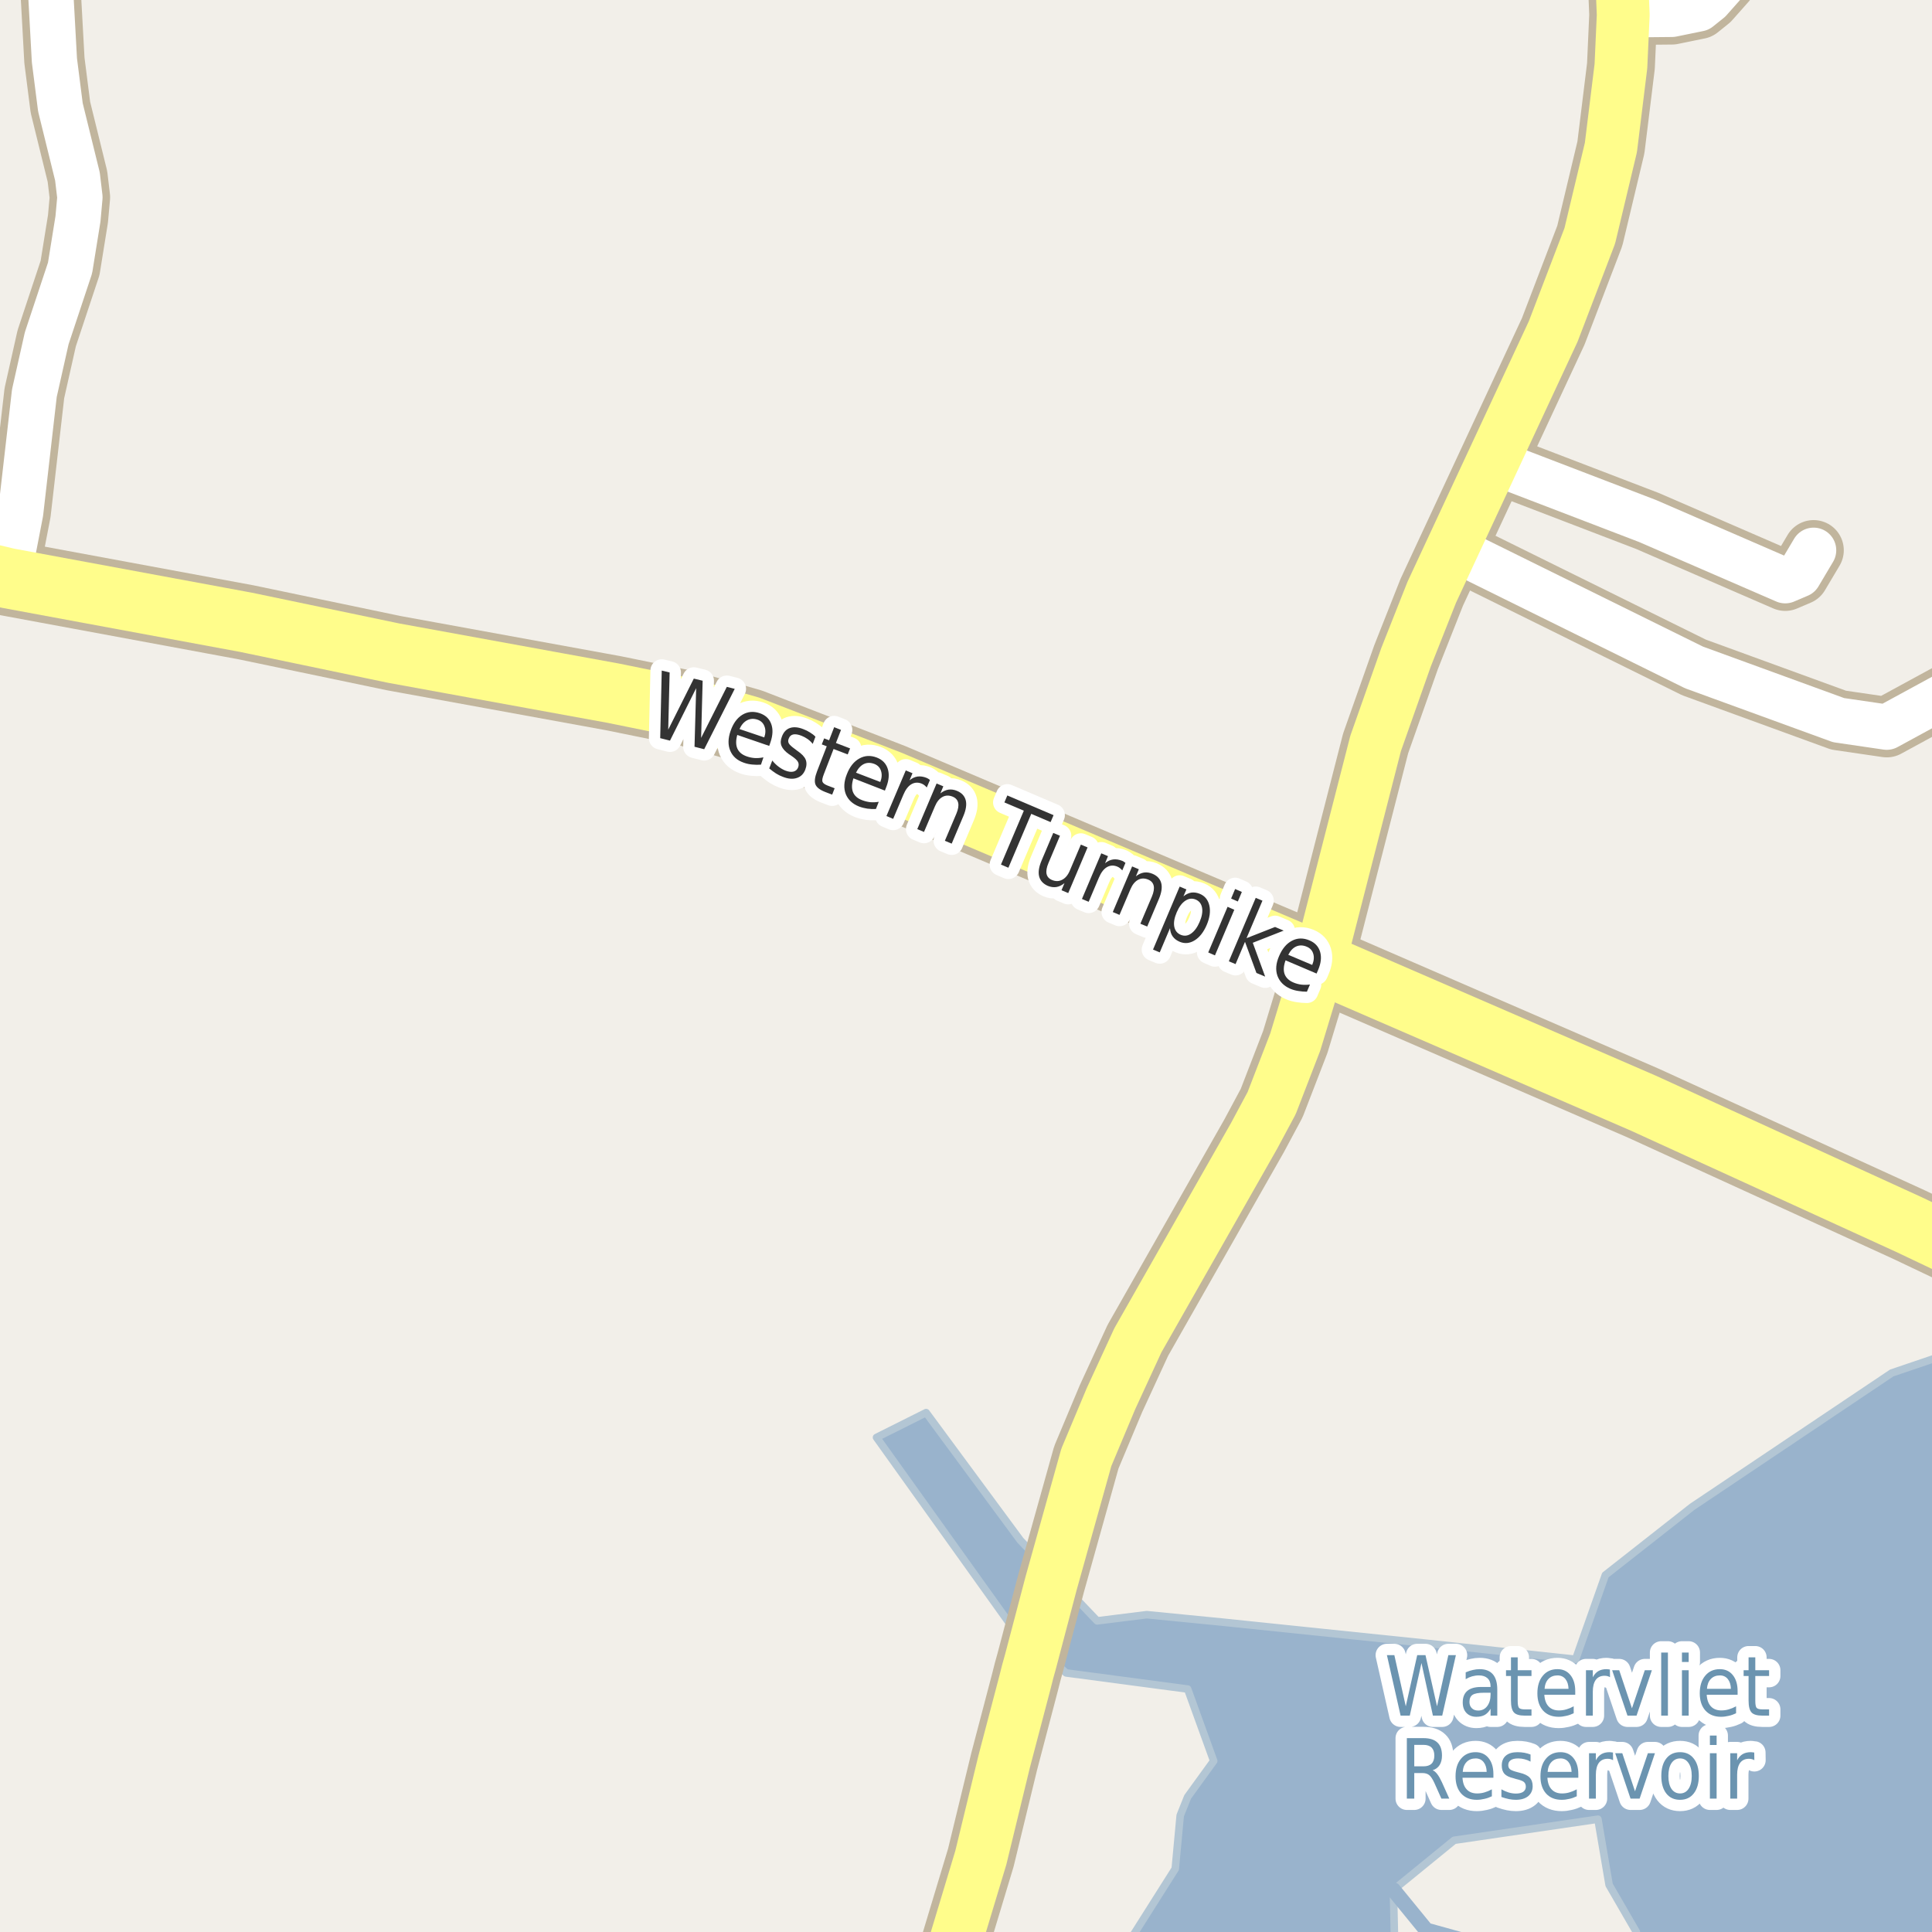 <?xml version="1.0" encoding="UTF-8"?>
<svg xmlns="http://www.w3.org/2000/svg" xmlns:xlink="http://www.w3.org/1999/xlink" width="256pt" height="256pt" viewBox="0 0 256 256" version="1.1">
<g id="surface2">
<rect x="0" y="0" width="256" height="256" style="fill:rgb(94.902%,93.725%,91.373%);fill-opacity:1;stroke:none;"/>
<path style=" stroke:none;fill-rule:evenodd;fill:rgb(60%,70.196%,80%);fill-opacity:1;" d="M 133.883 215.27 L 141.273 221.672 L 157.371 223.809 L 160.82 233.336 L 157.371 238.098 L 156.383 240.562 L 155.727 247.621 L 149.488 257.48 L 148.605 259 L 185.238 259 L 184.801 257.805 L 184.633 250.418 L 192.684 243.848 L 211.734 241.055 L 213.215 249.758 L 216.828 256 L 216.477 259 L 259 259 L 259 179.094 L 250.664 181.926 L 224.219 199.664 L 212.719 208.699 L 208.781 219.863 L 188.906 217.73 L 161.969 214.938 L 151.949 213.953 L 145.379 214.773 L 135.199 204.098 L 122.715 187.18 L 116.145 190.469 Z M 133.883 215.27 "/>
<path style="fill:none;stroke-width:1;stroke-linecap:round;stroke-linejoin:round;stroke:rgb(70.196%,77.647%,83.137%);stroke-opacity:1;stroke-miterlimit:10;" d="M 133.883 215.27 L 141.273 221.672 L 157.371 223.809 L 160.82 233.336 L 157.371 238.098 L 156.383 240.562 L 155.727 247.621 L 149.488 257.48 L 148.605 259 L 185.238 259 L 184.801 257.805 L 184.633 250.418 L 192.684 243.848 L 211.734 241.055 L 213.215 249.758 L 216.828 256 L 216.477 259 L 259 259 L 259 179.094 L 250.664 181.926 L 224.219 199.664 L 212.719 208.699 L 208.781 219.863 L 188.906 217.73 L 161.969 214.938 L 151.949 213.953 L 145.379 214.773 L 135.199 204.098 L 122.715 187.18 L 116.145 190.469 L 133.883 215.27 "/>
<path style="fill:none;stroke-width:2;stroke-linecap:round;stroke-linejoin:round;stroke:rgb(60%,70.196%,80%);stroke-opacity:1;stroke-miterlimit:10;" d="M 197.082 258 L 188.988 255.75 L 184.633 250.418 "/>
<path style="fill:none;stroke-width:8;stroke-linecap:round;stroke-linejoin:round;stroke:rgb(75.686%,70.98%,61.569%);stroke-opacity:1;stroke-miterlimit:10;" d="M 197.777 61.164 L 218.309 69.035 L 236.551 76.949 L 238.375 76.172 L 240.312 72.914 "/>
<path style="fill:none;stroke-width:8;stroke-linecap:round;stroke-linejoin:round;stroke:rgb(75.686%,70.98%,61.569%);stroke-opacity:1;stroke-miterlimit:10;" d="M 192.438 72.625 L 224.465 88.438 L 243.621 95.422 L 250.004 96.355 L 260.836 90.457 "/>
<path style="fill:none;stroke-width:8;stroke-linecap:round;stroke-linejoin:round;stroke:rgb(75.686%,70.98%,61.569%);stroke-opacity:1;stroke-miterlimit:10;" d="M 1.059 76.617 L 2.738 67.926 L 4.555 52.094 L 6.188 44.828 L 9.285 35.5 L 10.332 28.996 L 10.59 26.141 L 10.262 23.383 L 8.004 14.215 L 7.211 7.996 L 6.277 -9 "/>
<path style="fill:none;stroke-width:8;stroke-linecap:round;stroke-linejoin:round;stroke:rgb(75.686%,70.98%,61.569%);stroke-opacity:1;stroke-miterlimit:10;" d="M 215.086 1.965 L 221.539 1.902 L 225.105 1.172 L 226.527 0.031 L 228.719 -2.441 L 230.812 -6.695 L 231.859 -9 "/>
<path style="fill:none;stroke-width:9;stroke-linecap:round;stroke-linejoin:round;stroke:rgb(75.686%,70.98%,61.569%);stroke-opacity:1;stroke-miterlimit:10;" d="M 174.82 127.566 L 182.277 98.508 L 186.309 87.086 L 189.711 78.488 L 192.438 72.625 L 197.777 61.164 L 205.812 43.91 L 210.656 31.25 L 213.453 19.543 L 214.781 8.758 L 215.086 1.965 L 214.688 -7.742 L 214.375 -10 "/>
<path style="fill:none;stroke-width:9;stroke-linecap:round;stroke-linejoin:round;stroke:rgb(75.686%,70.98%,61.569%);stroke-opacity:1;stroke-miterlimit:10;" d="M 124.219 265 L 125.746 260.141 L 129.965 246.152 L 133.062 233.398 L 135.812 222.93 L 136.164 221.535 L 136.535 220.203 L 139.285 209.766 L 143.945 193.109 L 147.207 185.336 L 150.773 177.598 L 166.176 150.504 L 168.504 146.16 L 171.629 138.07 L 174.82 127.566 "/>
<path style="fill:none;stroke-width:10;stroke-linecap:round;stroke-linejoin:round;stroke:rgb(75.686%,70.98%,61.569%);stroke-opacity:1;stroke-miterlimit:10;" d="M -11 73.91 L -7.762 74.523 L 1.059 76.617 L 32.586 82.457 L 52.184 86.547 L 81.242 91.848 L 90.887 93.812 L 99.391 96.254 L 118.059 103.488 L 174.82 127.566 L 217.789 146.191 L 252.902 162.242 L 266 168.469 "/>
<path style="fill:none;stroke-width:6;stroke-linecap:round;stroke-linejoin:round;stroke:rgb(100%,100%,100%);stroke-opacity:1;stroke-miterlimit:10;" d="M 197.777 61.164 L 218.309 69.035 L 236.551 76.949 L 238.375 76.172 L 240.312 72.914 "/>
<path style="fill:none;stroke-width:6;stroke-linecap:round;stroke-linejoin:round;stroke:rgb(100%,100%,100%);stroke-opacity:1;stroke-miterlimit:10;" d="M 192.438 72.625 L 224.465 88.438 L 243.621 95.422 L 250.004 96.355 L 260.836 90.457 "/>
<path style="fill:none;stroke-width:6;stroke-linecap:round;stroke-linejoin:round;stroke:rgb(100%,100%,100%);stroke-opacity:1;stroke-miterlimit:10;" d="M 1.059 76.617 L 2.738 67.926 L 4.555 52.094 L 6.188 44.828 L 9.285 35.5 L 10.332 28.996 L 10.59 26.141 L 10.262 23.383 L 8.004 14.215 L 7.211 7.996 L 6.277 -9 "/>
<path style="fill:none;stroke-width:6;stroke-linecap:round;stroke-linejoin:round;stroke:rgb(100%,100%,100%);stroke-opacity:1;stroke-miterlimit:10;" d="M 215.086 1.965 L 221.539 1.902 L 225.105 1.172 L 226.527 0.031 L 228.719 -2.441 L 230.812 -6.695 L 231.859 -9 "/>
<path style="fill:none;stroke-width:7;stroke-linecap:round;stroke-linejoin:round;stroke:rgb(100%,99.216%,54.51%);stroke-opacity:1;stroke-miterlimit:10;" d="M 174.82 127.566 L 182.277 98.508 L 186.309 87.086 L 189.711 78.488 L 192.438 72.625 L 197.777 61.164 L 205.812 43.91 L 210.656 31.25 L 213.453 19.543 L 214.781 8.758 L 215.086 1.965 L 214.688 -7.742 L 214.375 -10 "/>
<path style="fill:none;stroke-width:7;stroke-linecap:round;stroke-linejoin:round;stroke:rgb(100%,99.216%,54.51%);stroke-opacity:1;stroke-miterlimit:10;" d="M 124.219 265 L 125.746 260.141 L 129.965 246.152 L 133.062 233.398 L 135.812 222.93 L 136.164 221.535 L 136.535 220.203 L 139.285 209.766 L 143.945 193.109 L 147.207 185.336 L 150.773 177.598 L 166.176 150.504 L 168.504 146.16 L 171.629 138.07 L 174.82 127.566 "/>
<path style="fill:none;stroke-width:8;stroke-linecap:round;stroke-linejoin:round;stroke:rgb(100%,99.216%,54.51%);stroke-opacity:1;stroke-miterlimit:10;" d="M -11 73.91 L -7.762 74.523 L 1.059 76.617 L 32.586 82.457 L 52.184 86.547 L 81.242 91.848 L 90.887 93.812 L 99.391 96.254 L 118.059 103.488 L 174.82 127.566 L 217.789 146.191 L 252.902 162.242 L 266 168.469 "/>
<path style="fill:none;stroke-width:3;stroke-linecap:round;stroke-linejoin:round;stroke:rgb(100%,100%,100%);stroke-opacity:1;stroke-miterlimit:10;" d="M 87.684 88.855 L 88.73 89.105 L 88.543 96.684 L 91.934 89.918 L 93.105 90.199 L 92.902 97.777 L 96.309 91.012 L 97.355 91.277 L 93.309 99.277 L 92.027 98.949 L 92.246 91.184 L 88.777 98.137 L 87.48 97.809 Z M 102.098 98.336 L 101.926 98.836 L 97.691 97.383 C 97.492 98.113 97.496 98.719 97.707 99.195 C 97.926 99.676 98.34 100.016 98.957 100.227 C 99.309 100.352 99.664 100.422 100.02 100.445 C 100.383 100.465 100.762 100.434 101.16 100.352 L 100.832 101.32 C 100.445 101.352 100.059 101.344 99.676 101.305 C 99.301 101.273 98.934 101.195 98.582 101.07 C 97.695 100.766 97.09 100.242 96.77 99.492 C 96.445 98.734 96.457 97.859 96.801 96.867 C 97.145 95.859 97.664 95.141 98.363 94.711 C 99.07 94.285 99.848 94.219 100.691 94.508 C 101.441 94.77 101.941 95.242 102.191 95.93 C 102.441 96.609 102.41 97.41 102.098 98.336 Z M 101.27 97.711 C 101.457 97.172 101.465 96.688 101.301 96.258 C 101.145 95.82 100.84 95.523 100.395 95.367 C 99.883 95.191 99.414 95.219 98.988 95.445 C 98.57 95.664 98.238 96.051 97.988 96.602 Z M 108.051 97.617 L 107.691 98.57 C 107.492 98.32 107.27 98.109 107.02 97.93 C 106.77 97.754 106.496 97.609 106.207 97.492 C 105.758 97.316 105.387 97.258 105.098 97.32 C 104.816 97.383 104.617 97.57 104.504 97.883 C 104.41 98.113 104.418 98.328 104.535 98.523 C 104.648 98.711 104.926 98.961 105.363 99.273 L 105.629 99.477 C 106.223 99.875 106.598 100.266 106.754 100.648 C 106.91 101.035 106.895 101.477 106.707 101.977 C 106.488 102.547 106.113 102.918 105.582 103.086 C 105.051 103.262 104.43 103.211 103.723 102.93 C 103.43 102.824 103.133 102.68 102.832 102.492 C 102.539 102.305 102.238 102.078 101.926 101.82 L 102.332 100.773 C 102.59 101.098 102.867 101.367 103.16 101.586 C 103.449 101.805 103.746 101.977 104.051 102.102 C 104.477 102.266 104.836 102.312 105.129 102.242 C 105.43 102.168 105.637 101.984 105.754 101.695 C 105.855 101.414 105.852 101.172 105.738 100.961 C 105.633 100.742 105.324 100.461 104.816 100.117 L 104.535 99.93 C 104.035 99.578 103.707 99.211 103.551 98.836 C 103.402 98.461 103.426 98.047 103.613 97.586 C 103.832 97.004 104.184 96.629 104.676 96.461 C 105.164 96.297 105.742 96.344 106.41 96.602 C 106.754 96.727 107.059 96.879 107.332 97.055 C 107.613 97.223 107.852 97.41 108.051 97.617 Z M 111.438 96.715 L 110.766 98.449 L 112.641 99.168 L 112.328 99.965 L 110.453 99.246 L 109.172 102.559 C 108.973 103.059 108.91 103.402 108.984 103.59 C 109.055 103.777 109.281 103.941 109.656 104.09 L 110.594 104.449 L 110.266 105.293 L 109.328 104.934 C 108.629 104.66 108.203 104.328 108.047 103.934 C 107.898 103.539 107.973 102.961 108.266 102.199 L 109.547 98.887 L 108.891 98.637 L 109.203 97.84 L 109.859 98.09 L 110.531 96.355 Z M 117.441 104.273 L 117.254 104.758 L 113.082 103.133 C 112.852 103.852 112.832 104.457 113.02 104.945 C 113.215 105.434 113.617 105.793 114.223 106.023 C 114.566 106.156 114.918 106.246 115.285 106.289 C 115.648 106.328 116.035 106.312 116.441 106.242 L 116.066 107.195 C 115.68 107.215 115.301 107.199 114.926 107.148 C 114.551 107.094 114.184 107 113.832 106.867 C 112.957 106.523 112.367 105.969 112.066 105.211 C 111.773 104.441 111.82 103.57 112.207 102.602 C 112.59 101.602 113.145 100.906 113.863 100.508 C 114.582 100.102 115.355 100.062 116.191 100.383 C 116.93 100.676 117.41 101.172 117.629 101.867 C 117.855 102.566 117.793 103.367 117.441 104.273 Z M 116.645 103.617 C 116.852 103.078 116.883 102.586 116.738 102.148 C 116.602 101.711 116.309 101.406 115.863 101.227 C 115.352 101.031 114.883 101.035 114.457 101.242 C 114.039 101.453 113.695 101.832 113.426 102.383 Z M 122.801 104.348 C 122.727 104.254 122.637 104.168 122.535 104.082 C 122.43 103.988 122.305 103.91 122.16 103.848 C 121.668 103.641 121.207 103.66 120.77 103.91 C 120.34 104.16 119.98 104.637 119.691 105.332 L 118.348 108.504 L 117.457 108.129 L 120.02 102.082 L 120.91 102.457 L 120.52 103.395 C 120.852 103.113 121.207 102.949 121.582 102.895 C 121.965 102.844 122.371 102.906 122.801 103.082 C 122.863 103.113 122.93 103.152 123.004 103.191 C 123.074 103.234 123.148 103.285 123.223 103.348 Z M 127.652 108.129 L 126.105 111.785 L 125.199 111.41 L 126.73 107.801 C 126.969 107.23 127.047 106.754 126.965 106.379 C 126.879 106.004 126.641 105.734 126.246 105.566 C 125.754 105.359 125.301 105.371 124.887 105.598 C 124.469 105.828 124.137 106.238 123.887 106.832 L 122.434 110.238 L 121.543 109.863 L 124.105 103.816 L 124.996 104.191 L 124.605 105.129 C 124.957 104.848 125.316 104.684 125.684 104.629 C 126.059 104.578 126.438 104.637 126.824 104.801 C 127.438 105.062 127.816 105.473 127.965 106.035 C 128.109 106.598 128.004 107.297 127.652 108.129 Z M 133.477 105.402 L 139.602 108.012 L 139.211 108.934 L 136.648 107.84 L 133.617 114.98 L 132.633 114.559 L 135.664 107.418 L 133.086 106.324 Z M 138.016 114.023 L 139.562 110.367 L 140.453 110.742 L 138.922 114.367 C 138.68 114.941 138.598 115.414 138.672 115.789 C 138.754 116.164 138.992 116.434 139.391 116.602 C 139.879 116.809 140.332 116.797 140.75 116.57 C 141.176 116.352 141.516 115.941 141.766 115.336 L 143.219 111.914 L 144.109 112.289 L 141.547 118.336 L 140.656 117.961 L 141.047 117.023 C 140.68 117.312 140.316 117.484 139.953 117.539 C 139.598 117.59 139.227 117.539 138.844 117.383 C 138.219 117.109 137.832 116.688 137.688 116.117 C 137.551 115.555 137.66 114.859 138.016 114.023 Z M 141.875 111.18 Z M 148.707 115.336 C 148.633 115.242 148.543 115.156 148.441 115.07 C 148.336 114.977 148.211 114.898 148.066 114.836 C 147.574 114.629 147.113 114.648 146.676 114.898 C 146.246 115.148 145.887 115.625 145.598 116.32 L 144.254 119.492 L 143.363 119.117 L 145.926 113.07 L 146.816 113.445 L 146.426 114.383 C 146.758 114.102 147.113 113.938 147.488 113.883 C 147.871 113.832 148.277 113.895 148.707 114.07 C 148.77 114.102 148.836 114.141 148.91 114.18 C 148.98 114.223 149.055 114.273 149.129 114.336 Z M 153.559 119.117 L 152.012 122.773 L 151.105 122.398 L 152.637 118.789 C 152.875 118.219 152.953 117.742 152.871 117.367 C 152.785 116.992 152.547 116.723 152.152 116.555 C 151.66 116.348 151.207 116.359 150.793 116.586 C 150.375 116.816 150.043 117.227 149.793 117.82 L 148.34 121.227 L 147.449 120.852 L 150.012 114.805 L 150.902 115.18 L 150.512 116.117 C 150.863 115.836 151.223 115.672 151.59 115.617 C 151.965 115.566 152.344 115.625 152.73 115.789 C 153.344 116.051 153.723 116.461 153.871 117.023 C 154.016 117.586 153.91 118.285 153.559 119.117 Z M 155.031 122.992 L 153.672 126.195 L 152.781 125.82 L 156.312 117.477 L 157.203 117.852 L 156.812 118.773 C 157.156 118.492 157.504 118.328 157.859 118.273 C 158.223 118.223 158.602 118.281 159 118.445 C 159.664 118.727 160.082 119.25 160.25 120.008 C 160.414 120.77 160.297 121.625 159.891 122.57 C 159.484 123.516 158.953 124.195 158.297 124.602 C 157.641 125.008 156.977 125.07 156.312 124.789 C 155.914 124.621 155.609 124.387 155.391 124.086 C 155.18 123.793 155.062 123.43 155.031 122.992 Z M 158.953 122.164 C 159.266 121.438 159.375 120.812 159.281 120.289 C 159.188 119.758 158.906 119.395 158.438 119.195 C 157.969 119 157.508 119.051 157.062 119.352 C 156.613 119.645 156.234 120.156 155.922 120.883 C 155.609 121.613 155.5 122.242 155.594 122.773 C 155.695 123.305 155.984 123.668 156.453 123.867 C 156.922 124.062 157.375 124.012 157.812 123.711 C 158.258 123.406 158.641 122.895 158.953 122.164 Z M 162.66 120.156 L 163.551 120.547 L 160.988 126.594 L 160.098 126.203 Z M 163.66 117.797 L 164.551 118.188 L 164.02 119.453 L 163.129 119.062 Z M 166.391 118.969 L 167.281 119.344 L 165.172 124.312 L 168.953 122.828 L 170.094 123.312 L 166 124.922 L 167.641 129.406 L 166.484 128.922 L 164.969 124.797 L 163.719 127.75 L 162.828 127.375 Z M 174.656 128.531 L 174.453 129 L 170.344 127.25 C 170.082 127.969 170.039 128.578 170.219 129.078 C 170.406 129.566 170.797 129.938 171.391 130.188 C 171.734 130.332 172.082 130.426 172.438 130.469 C 172.801 130.508 173.18 130.504 173.578 130.453 L 173.172 131.406 C 172.797 131.406 172.422 131.375 172.047 131.312 C 171.672 131.258 171.312 131.16 170.969 131.016 C 170.113 130.641 169.547 130.066 169.266 129.297 C 168.992 128.516 169.066 127.648 169.484 126.688 C 169.898 125.711 170.469 125.031 171.188 124.656 C 171.914 124.273 172.691 124.258 173.516 124.609 C 174.242 124.914 174.711 125.418 174.922 126.125 C 175.129 126.836 175.039 127.637 174.656 128.531 Z M 173.875 127.859 C 174.102 127.32 174.148 126.828 174.016 126.391 C 173.891 125.953 173.609 125.641 173.172 125.453 C 172.672 125.234 172.203 125.219 171.766 125.406 C 171.336 125.594 170.984 125.965 170.703 126.516 Z M 173.875 127.859 "/>
<path style=" stroke:none;fill-rule:evenodd;fill:rgb(20%,20%,20%);fill-opacity:1;" d="M 87.684 88.855 L 88.73 89.105 L 88.543 96.684 L 91.934 89.918 L 93.105 90.199 L 92.902 97.777 L 96.309 91.012 L 97.355 91.277 L 93.309 99.277 L 92.027 98.949 L 92.246 91.184 L 88.777 98.137 L 87.48 97.809 Z M 102.098 98.336 L 101.926 98.836 L 97.691 97.383 C 97.492 98.113 97.496 98.719 97.707 99.195 C 97.926 99.676 98.34 100.016 98.957 100.227 C 99.309 100.352 99.664 100.422 100.02 100.445 C 100.383 100.465 100.762 100.434 101.16 100.352 L 100.832 101.32 C 100.445 101.352 100.059 101.344 99.676 101.305 C 99.301 101.273 98.934 101.195 98.582 101.07 C 97.695 100.766 97.09 100.242 96.77 99.492 C 96.445 98.734 96.457 97.859 96.801 96.867 C 97.145 95.859 97.664 95.141 98.363 94.711 C 99.07 94.285 99.848 94.219 100.691 94.508 C 101.441 94.77 101.941 95.242 102.191 95.93 C 102.441 96.609 102.41 97.41 102.098 98.336 Z M 101.27 97.711 C 101.457 97.172 101.465 96.688 101.301 96.258 C 101.145 95.82 100.84 95.523 100.395 95.367 C 99.883 95.191 99.414 95.219 98.988 95.445 C 98.57 95.664 98.238 96.051 97.988 96.602 Z M 108.051 97.617 L 107.691 98.57 C 107.492 98.32 107.27 98.109 107.02 97.93 C 106.77 97.754 106.496 97.609 106.207 97.492 C 105.758 97.316 105.387 97.258 105.098 97.32 C 104.816 97.383 104.617 97.57 104.504 97.883 C 104.41 98.113 104.418 98.328 104.535 98.523 C 104.648 98.711 104.926 98.961 105.363 99.273 L 105.629 99.477 C 106.223 99.875 106.598 100.266 106.754 100.648 C 106.91 101.035 106.895 101.477 106.707 101.977 C 106.488 102.547 106.113 102.918 105.582 103.086 C 105.051 103.262 104.43 103.211 103.723 102.93 C 103.43 102.824 103.133 102.68 102.832 102.492 C 102.539 102.305 102.238 102.078 101.926 101.82 L 102.332 100.773 C 102.59 101.098 102.867 101.367 103.16 101.586 C 103.449 101.805 103.746 101.977 104.051 102.102 C 104.477 102.266 104.836 102.312 105.129 102.242 C 105.43 102.168 105.637 101.984 105.754 101.695 C 105.855 101.414 105.852 101.172 105.738 100.961 C 105.633 100.742 105.324 100.461 104.816 100.117 L 104.535 99.93 C 104.035 99.578 103.707 99.211 103.551 98.836 C 103.402 98.461 103.426 98.047 103.613 97.586 C 103.832 97.004 104.184 96.629 104.676 96.461 C 105.164 96.297 105.742 96.344 106.41 96.602 C 106.754 96.727 107.059 96.879 107.332 97.055 C 107.613 97.223 107.852 97.41 108.051 97.617 Z M 111.438 96.715 L 110.766 98.449 L 112.641 99.168 L 112.328 99.965 L 110.453 99.246 L 109.172 102.559 C 108.973 103.059 108.91 103.402 108.984 103.59 C 109.055 103.777 109.281 103.941 109.656 104.09 L 110.594 104.449 L 110.266 105.293 L 109.328 104.934 C 108.629 104.66 108.203 104.328 108.047 103.934 C 107.898 103.539 107.973 102.961 108.266 102.199 L 109.547 98.887 L 108.891 98.637 L 109.203 97.84 L 109.859 98.09 L 110.531 96.355 Z M 117.441 104.273 L 117.254 104.758 L 113.082 103.133 C 112.852 103.852 112.832 104.457 113.02 104.945 C 113.215 105.434 113.617 105.793 114.223 106.023 C 114.566 106.156 114.918 106.246 115.285 106.289 C 115.648 106.328 116.035 106.312 116.441 106.242 L 116.066 107.195 C 115.68 107.215 115.301 107.199 114.926 107.148 C 114.551 107.094 114.184 107 113.832 106.867 C 112.957 106.523 112.367 105.969 112.066 105.211 C 111.773 104.441 111.82 103.57 112.207 102.602 C 112.59 101.602 113.145 100.906 113.863 100.508 C 114.582 100.102 115.355 100.062 116.191 100.383 C 116.93 100.676 117.41 101.172 117.629 101.867 C 117.855 102.566 117.793 103.367 117.441 104.273 Z M 116.645 103.617 C 116.852 103.078 116.883 102.586 116.738 102.148 C 116.602 101.711 116.309 101.406 115.863 101.227 C 115.352 101.031 114.883 101.035 114.457 101.242 C 114.039 101.453 113.695 101.832 113.426 102.383 Z M 122.801 104.348 C 122.727 104.254 122.637 104.168 122.535 104.082 C 122.43 103.988 122.305 103.91 122.16 103.848 C 121.668 103.641 121.207 103.66 120.77 103.91 C 120.34 104.16 119.98 104.637 119.691 105.332 L 118.348 108.504 L 117.457 108.129 L 120.02 102.082 L 120.91 102.457 L 120.52 103.395 C 120.852 103.113 121.207 102.949 121.582 102.895 C 121.965 102.844 122.371 102.906 122.801 103.082 C 122.863 103.113 122.93 103.152 123.004 103.191 C 123.074 103.234 123.148 103.285 123.223 103.348 Z M 127.652 108.129 L 126.105 111.785 L 125.199 111.41 L 126.73 107.801 C 126.969 107.23 127.047 106.754 126.965 106.379 C 126.879 106.004 126.641 105.734 126.246 105.566 C 125.754 105.359 125.301 105.371 124.887 105.598 C 124.469 105.828 124.137 106.238 123.887 106.832 L 122.434 110.238 L 121.543 109.863 L 124.105 103.816 L 124.996 104.191 L 124.605 105.129 C 124.957 104.848 125.316 104.684 125.684 104.629 C 126.059 104.578 126.438 104.637 126.824 104.801 C 127.438 105.062 127.816 105.473 127.965 106.035 C 128.109 106.598 128.004 107.297 127.652 108.129 Z M 133.477 105.402 L 139.602 108.012 L 139.211 108.934 L 136.648 107.84 L 133.617 114.98 L 132.633 114.559 L 135.664 107.418 L 133.086 106.324 Z M 138.016 114.023 L 139.562 110.367 L 140.453 110.742 L 138.922 114.367 C 138.68 114.941 138.598 115.414 138.672 115.789 C 138.754 116.164 138.992 116.434 139.391 116.602 C 139.879 116.809 140.332 116.797 140.75 116.57 C 141.176 116.352 141.516 115.941 141.766 115.336 L 143.219 111.914 L 144.109 112.289 L 141.547 118.336 L 140.656 117.961 L 141.047 117.023 C 140.68 117.312 140.316 117.484 139.953 117.539 C 139.598 117.59 139.227 117.539 138.844 117.383 C 138.219 117.109 137.832 116.688 137.688 116.117 C 137.551 115.555 137.66 114.859 138.016 114.023 Z M 141.875 111.18 Z M 148.707 115.336 C 148.633 115.242 148.543 115.156 148.441 115.07 C 148.336 114.977 148.211 114.898 148.066 114.836 C 147.574 114.629 147.113 114.648 146.676 114.898 C 146.246 115.148 145.887 115.625 145.598 116.32 L 144.254 119.492 L 143.363 119.117 L 145.926 113.07 L 146.816 113.445 L 146.426 114.383 C 146.758 114.102 147.113 113.938 147.488 113.883 C 147.871 113.832 148.277 113.895 148.707 114.07 C 148.77 114.102 148.836 114.141 148.91 114.18 C 148.98 114.223 149.055 114.273 149.129 114.336 Z M 153.559 119.117 L 152.012 122.773 L 151.105 122.398 L 152.637 118.789 C 152.875 118.219 152.953 117.742 152.871 117.367 C 152.785 116.992 152.547 116.723 152.152 116.555 C 151.66 116.348 151.207 116.359 150.793 116.586 C 150.375 116.816 150.043 117.227 149.793 117.82 L 148.34 121.227 L 147.449 120.852 L 150.012 114.805 L 150.902 115.18 L 150.512 116.117 C 150.863 115.836 151.223 115.672 151.59 115.617 C 151.965 115.566 152.344 115.625 152.73 115.789 C 153.344 116.051 153.723 116.461 153.871 117.023 C 154.016 117.586 153.91 118.285 153.559 119.117 Z M 155.031 122.992 L 153.672 126.195 L 152.781 125.82 L 156.312 117.477 L 157.203 117.852 L 156.812 118.773 C 157.156 118.492 157.504 118.328 157.859 118.273 C 158.223 118.223 158.602 118.281 159 118.445 C 159.664 118.727 160.082 119.25 160.25 120.008 C 160.414 120.77 160.297 121.625 159.891 122.57 C 159.484 123.516 158.953 124.195 158.297 124.602 C 157.641 125.008 156.977 125.07 156.312 124.789 C 155.914 124.621 155.609 124.387 155.391 124.086 C 155.18 123.793 155.062 123.43 155.031 122.992 Z M 158.953 122.164 C 159.266 121.438 159.375 120.812 159.281 120.289 C 159.188 119.758 158.906 119.395 158.438 119.195 C 157.969 119 157.508 119.051 157.062 119.352 C 156.613 119.645 156.234 120.156 155.922 120.883 C 155.609 121.613 155.5 122.242 155.594 122.773 C 155.695 123.305 155.984 123.668 156.453 123.867 C 156.922 124.062 157.375 124.012 157.812 123.711 C 158.258 123.406 158.641 122.895 158.953 122.164 Z M 162.66 120.156 L 163.551 120.547 L 160.988 126.594 L 160.098 126.203 Z M 163.66 117.797 L 164.551 118.188 L 164.02 119.453 L 163.129 119.062 Z M 166.391 118.969 L 167.281 119.344 L 165.172 124.312 L 168.953 122.828 L 170.094 123.312 L 166 124.922 L 167.641 129.406 L 166.484 128.922 L 164.969 124.797 L 163.719 127.75 L 162.828 127.375 Z M 174.656 128.531 L 174.453 129 L 170.344 127.25 C 170.082 127.969 170.039 128.578 170.219 129.078 C 170.406 129.566 170.797 129.938 171.391 130.188 C 171.734 130.332 172.082 130.426 172.438 130.469 C 172.801 130.508 173.18 130.504 173.578 130.453 L 173.172 131.406 C 172.797 131.406 172.422 131.375 172.047 131.312 C 171.672 131.258 171.312 131.16 170.969 131.016 C 170.113 130.641 169.547 130.066 169.266 129.297 C 168.992 128.516 169.066 127.648 169.484 126.688 C 169.898 125.711 170.469 125.031 171.188 124.656 C 171.914 124.273 172.691 124.258 173.516 124.609 C 174.242 124.914 174.711 125.418 174.922 126.125 C 175.129 126.836 175.039 127.637 174.656 128.531 Z M 173.875 127.859 C 174.102 127.32 174.148 126.828 174.016 126.391 C 173.891 125.953 173.609 125.641 173.172 125.453 C 172.672 125.234 172.203 125.219 171.766 125.406 C 171.336 125.594 170.984 125.965 170.703 126.516 Z M 173.875 127.859 "/>
<path style="fill:none;stroke-width:3;stroke-linecap:round;stroke-linejoin:round;stroke:rgb(100%,100%,100%);stroke-opacity:1;stroke-miterlimit:10;" d="M 183.773 219.312 L 184.758 219.312 L 186.273 226.094 L 187.789 219.312 L 188.883 219.312 L 190.414 226.094 L 191.914 219.312 L 192.914 219.312 L 191.102 227.328 L 189.867 227.328 L 188.352 220.359 L 186.805 227.328 L 185.586 227.328 Z M 196.617 224.297 C 195.898 224.297 195.398 224.391 195.117 224.578 C 194.844 224.766 194.711 225.078 194.711 225.516 C 194.711 225.859 194.812 226.137 195.023 226.344 C 195.23 226.555 195.512 226.656 195.867 226.656 C 196.367 226.656 196.762 226.465 197.055 226.078 C 197.355 225.684 197.508 225.168 197.508 224.531 L 197.508 224.297 Z M 198.398 223.891 L 198.398 227.328 L 197.508 227.328 L 197.508 226.422 C 197.297 226.789 197.043 227.059 196.742 227.234 C 196.438 227.398 196.07 227.484 195.633 227.484 C 195.078 227.484 194.637 227.312 194.305 226.969 C 193.98 226.625 193.82 226.164 193.82 225.578 C 193.82 224.902 194.023 224.391 194.43 224.047 C 194.836 223.703 195.445 223.531 196.258 223.531 L 197.508 223.531 L 197.508 223.438 C 197.508 222.98 197.371 222.625 197.102 222.375 C 196.828 222.125 196.449 222 195.961 222 C 195.656 222 195.355 222.043 195.055 222.125 C 194.762 222.211 194.48 222.336 194.211 222.5 L 194.211 221.594 C 194.543 221.449 194.859 221.344 195.164 221.281 C 195.465 221.211 195.762 221.172 196.055 221.172 C 196.836 221.172 197.418 221.398 197.805 221.844 C 198.199 222.293 198.398 222.977 198.398 223.891 Z M 201.102 219.609 L 201.102 221.312 L 202.93 221.312 L 202.93 222.078 L 201.102 222.078 L 201.102 225.344 C 201.102 225.836 201.156 226.152 201.273 226.297 C 201.398 226.434 201.648 226.5 202.023 226.5 L 202.93 226.5 L 202.93 227.328 L 202.023 227.328 C 201.336 227.328 200.859 227.188 200.602 226.906 C 200.34 226.617 200.211 226.094 200.211 225.344 L 200.211 222.078 L 199.555 222.078 L 199.555 221.312 L 200.211 221.312 L 200.211 219.609 Z M 208.727 224.078 L 208.727 224.562 L 204.633 224.562 C 204.672 225.242 204.859 225.758 205.195 226.109 C 205.527 226.465 205.984 226.641 206.57 226.641 C 206.914 226.641 207.242 226.594 207.555 226.5 C 207.875 226.406 208.199 226.273 208.523 226.094 L 208.523 227.016 C 208.199 227.172 207.871 227.289 207.539 227.359 C 207.203 227.441 206.867 227.484 206.523 227.484 C 205.656 227.484 204.969 227.211 204.461 226.656 C 203.961 226.094 203.711 225.336 203.711 224.375 C 203.711 223.398 203.949 222.621 204.43 222.047 C 204.906 221.465 205.555 221.172 206.367 221.172 C 207.094 221.172 207.668 221.434 208.086 221.953 C 208.512 222.477 208.727 223.184 208.727 224.078 Z M 207.836 223.781 C 207.824 223.242 207.688 222.809 207.43 222.484 C 207.168 222.164 206.82 222 206.383 222 C 205.883 222 205.48 222.156 205.18 222.469 C 204.875 222.781 204.703 223.219 204.664 223.781 Z M 213.336 222.234 C 213.23 222.172 213.117 222.125 212.992 222.094 C 212.875 222.062 212.75 222.047 212.617 222.047 C 212.105 222.047 211.715 222.23 211.445 222.594 C 211.184 222.961 211.055 223.48 211.055 224.156 L 211.055 227.328 L 210.148 227.328 L 210.148 221.312 L 211.055 221.312 L 211.055 222.25 C 211.242 221.887 211.48 221.617 211.773 221.438 C 212.074 221.262 212.438 221.172 212.867 221.172 C 212.93 221.172 212.996 221.18 213.07 221.188 C 213.152 221.188 213.234 221.199 213.32 221.219 Z M 213.617 221.312 L 214.555 221.312 L 216.242 226.359 L 217.945 221.312 L 218.883 221.312 L 216.852 227.328 L 215.648 227.328 Z M 220.117 218.969 L 221.008 218.969 L 221.008 227.328 L 220.117 227.328 Z M 222.867 221.312 L 223.758 221.312 L 223.758 227.328 L 222.867 227.328 Z M 222.867 218.969 L 223.758 218.969 L 223.758 220.219 L 222.867 220.219 Z M 230.242 224.078 L 230.242 224.562 L 226.148 224.562 C 226.188 225.242 226.375 225.758 226.711 226.109 C 227.043 226.465 227.5 226.641 228.086 226.641 C 228.43 226.641 228.758 226.594 229.07 226.5 C 229.391 226.406 229.715 226.273 230.039 226.094 L 230.039 227.016 C 229.715 227.172 229.387 227.289 229.055 227.359 C 228.719 227.441 228.383 227.484 228.039 227.484 C 227.172 227.484 226.484 227.211 225.977 226.656 C 225.477 226.094 225.227 225.336 225.227 224.375 C 225.227 223.398 225.465 222.621 225.945 222.047 C 226.422 221.465 227.07 221.172 227.883 221.172 C 228.609 221.172 229.184 221.434 229.602 221.953 C 230.027 222.477 230.242 223.184 230.242 224.078 Z M 229.352 223.781 C 229.34 223.242 229.203 222.809 228.945 222.484 C 228.684 222.164 228.336 222 227.898 222 C 227.398 222 226.996 222.156 226.695 222.469 C 226.391 222.781 226.219 223.219 226.18 223.781 Z M 232.586 219.609 L 232.586 221.312 L 234.414 221.312 L 234.414 222.078 L 232.586 222.078 L 232.586 225.344 C 232.586 225.836 232.641 226.152 232.758 226.297 C 232.883 226.434 233.133 226.5 233.508 226.5 L 234.414 226.5 L 234.414 227.328 L 233.508 227.328 C 232.82 227.328 232.344 227.188 232.086 226.906 C 231.824 226.617 231.695 226.094 231.695 225.344 L 231.695 222.078 L 231.039 222.078 L 231.039 221.312 L 231.695 221.312 L 231.695 219.609 Z M 189.836 234.562 C 190.043 234.648 190.246 234.82 190.445 235.078 C 190.641 235.328 190.844 235.684 191.055 236.141 L 192.039 238.328 L 190.992 238.328 L 190.07 236.266 C 189.828 235.734 189.594 235.383 189.367 235.203 C 189.148 235.027 188.844 234.938 188.461 234.938 L 187.398 234.938 L 187.398 238.328 L 186.414 238.328 L 186.414 230.312 L 188.617 230.312 C 189.449 230.312 190.062 230.508 190.461 230.891 C 190.867 231.266 191.07 231.844 191.07 232.625 C 191.07 233.125 190.965 233.543 190.758 233.875 C 190.547 234.211 190.242 234.438 189.836 234.562 Z M 187.398 231.203 L 187.398 234.047 L 188.617 234.047 C 189.094 234.047 189.453 233.93 189.695 233.688 C 189.934 233.449 190.055 233.094 190.055 232.625 C 190.055 232.156 189.934 231.805 189.695 231.562 C 189.453 231.324 189.094 231.203 188.617 231.203 Z M 197.883 235.078 L 197.883 235.562 L 193.789 235.562 C 193.828 236.242 194.016 236.758 194.352 237.109 C 194.684 237.465 195.141 237.641 195.727 237.641 C 196.07 237.641 196.398 237.594 196.711 237.5 C 197.031 237.406 197.355 237.273 197.68 237.094 L 197.68 238.016 C 197.355 238.172 197.027 238.289 196.695 238.359 C 196.359 238.441 196.023 238.484 195.68 238.484 C 194.812 238.484 194.125 238.211 193.617 237.656 C 193.117 237.094 192.867 236.336 192.867 235.375 C 192.867 234.398 193.105 233.621 193.586 233.047 C 194.062 232.465 194.711 232.172 195.523 232.172 C 196.25 232.172 196.824 232.434 197.242 232.953 C 197.668 233.477 197.883 234.184 197.883 235.078 Z M 196.992 234.781 C 196.98 234.242 196.844 233.809 196.586 233.484 C 196.324 233.164 195.977 233 195.539 233 C 195.039 233 194.637 233.156 194.336 233.469 C 194.031 233.781 193.859 234.219 193.82 234.781 Z M 202.805 232.484 L 202.805 233.422 C 202.543 233.277 202.277 233.172 202.008 233.109 C 201.746 233.039 201.469 233 201.18 233 C 200.73 233 200.398 233.078 200.18 233.234 C 199.961 233.383 199.852 233.602 199.852 233.891 C 199.852 234.121 199.93 234.305 200.086 234.438 C 200.242 234.562 200.559 234.688 201.039 234.812 L 201.336 234.891 C 201.969 235.039 202.418 235.25 202.68 235.531 C 202.949 235.805 203.086 236.184 203.086 236.672 C 203.086 237.227 202.887 237.668 202.492 238 C 202.094 238.324 201.547 238.484 200.852 238.484 C 200.559 238.484 200.258 238.453 199.945 238.391 C 199.633 238.328 199.297 238.234 198.945 238.109 L 198.945 237.094 C 199.277 237.281 199.602 237.422 199.914 237.516 C 200.234 237.609 200.555 237.656 200.867 237.656 C 201.281 237.656 201.605 237.578 201.836 237.422 C 202.062 237.258 202.18 237.031 202.18 236.75 C 202.18 236.48 202.094 236.273 201.93 236.125 C 201.762 235.98 201.402 235.844 200.852 235.719 L 200.555 235.625 C 200 235.5 199.602 235.309 199.352 235.047 C 199.109 234.777 198.992 234.406 198.992 233.938 C 198.992 233.375 199.168 232.945 199.523 232.641 C 199.887 232.328 200.402 232.172 201.07 232.172 C 201.391 232.172 201.699 232.199 201.992 232.25 C 202.281 232.305 202.555 232.383 202.805 232.484 Z M 209.133 235.078 L 209.133 235.562 L 205.039 235.562 C 205.078 236.242 205.266 236.758 205.602 237.109 C 205.934 237.465 206.391 237.641 206.977 237.641 C 207.32 237.641 207.648 237.594 207.961 237.5 C 208.281 237.406 208.605 237.273 208.93 237.094 L 208.93 238.016 C 208.605 238.172 208.277 238.289 207.945 238.359 C 207.609 238.441 207.273 238.484 206.93 238.484 C 206.062 238.484 205.375 238.211 204.867 237.656 C 204.367 237.094 204.117 236.336 204.117 235.375 C 204.117 234.398 204.355 233.621 204.836 233.047 C 205.312 232.465 205.961 232.172 206.773 232.172 C 207.5 232.172 208.074 232.434 208.492 232.953 C 208.918 233.477 209.133 234.184 209.133 235.078 Z M 208.242 234.781 C 208.23 234.242 208.094 233.809 207.836 233.484 C 207.574 233.164 207.227 233 206.789 233 C 206.289 233 205.887 233.156 205.586 233.469 C 205.281 233.781 205.109 234.219 205.07 234.781 Z M 213.742 233.234 C 213.637 233.172 213.523 233.125 213.398 233.094 C 213.281 233.062 213.156 233.047 213.023 233.047 C 212.512 233.047 212.121 233.23 211.852 233.594 C 211.59 233.961 211.461 234.48 211.461 235.156 L 211.461 238.328 L 210.555 238.328 L 210.555 232.312 L 211.461 232.312 L 211.461 233.25 C 211.648 232.887 211.887 232.617 212.18 232.438 C 212.48 232.262 212.844 232.172 213.273 232.172 C 213.336 232.172 213.402 232.18 213.477 232.188 C 213.559 232.188 213.641 232.199 213.727 232.219 Z M 214.023 232.312 L 214.961 232.312 L 216.648 237.359 L 218.352 232.312 L 219.289 232.312 L 217.258 238.328 L 216.055 238.328 Z M 222.617 233 C 222.137 233 221.758 233.211 221.477 233.625 C 221.203 234.043 221.07 234.609 221.07 235.328 C 221.07 236.047 221.203 236.617 221.477 237.031 C 221.758 237.438 222.137 237.641 222.617 237.641 C 223.094 237.641 223.469 237.438 223.742 237.031 C 224.023 236.617 224.164 236.047 224.164 235.328 C 224.164 234.609 224.023 234.043 223.742 233.625 C 223.469 233.211 223.094 233 222.617 233 Z M 222.617 232.172 C 223.387 232.172 223.992 232.453 224.43 233.016 C 224.875 233.57 225.102 234.34 225.102 235.328 C 225.102 236.309 224.875 237.078 224.43 237.641 C 223.992 238.203 223.387 238.484 222.617 238.484 C 221.836 238.484 221.227 238.203 220.789 237.641 C 220.352 237.078 220.133 236.309 220.133 235.328 C 220.133 234.34 220.352 233.57 220.789 233.016 C 221.227 232.453 221.836 232.172 222.617 232.172 Z M 226.57 232.312 L 227.461 232.312 L 227.461 238.328 L 226.57 238.328 Z M 226.57 229.969 L 227.461 229.969 L 227.461 231.219 L 226.57 231.219 Z M 232.461 233.234 C 232.355 233.172 232.242 233.125 232.117 233.094 C 232 233.062 231.875 233.047 231.742 233.047 C 231.23 233.047 230.84 233.23 230.57 233.594 C 230.309 233.961 230.18 234.48 230.18 235.156 L 230.18 238.328 L 229.273 238.328 L 229.273 232.312 L 230.18 232.312 L 230.18 233.25 C 230.367 232.887 230.605 232.617 230.898 232.438 C 231.199 232.262 231.562 232.172 231.992 232.172 C 232.055 232.172 232.121 232.18 232.195 232.188 C 232.277 232.188 232.359 232.199 232.445 232.219 Z M 232.461 233.234 "/>
<path style=" stroke:none;fill-rule:evenodd;fill:rgb(41.961%,58.039%,69.02%);fill-opacity:1;" d="M 183.773 219.312 L 184.758 219.312 L 186.273 226.094 L 187.789 219.312 L 188.883 219.312 L 190.414 226.094 L 191.914 219.312 L 192.914 219.312 L 191.102 227.328 L 189.867 227.328 L 188.352 220.359 L 186.805 227.328 L 185.586 227.328 Z M 196.617 224.297 C 195.898 224.297 195.398 224.391 195.117 224.578 C 194.844 224.766 194.711 225.078 194.711 225.516 C 194.711 225.859 194.812 226.137 195.023 226.344 C 195.23 226.555 195.512 226.656 195.867 226.656 C 196.367 226.656 196.762 226.465 197.055 226.078 C 197.355 225.684 197.508 225.168 197.508 224.531 L 197.508 224.297 Z M 198.398 223.891 L 198.398 227.328 L 197.508 227.328 L 197.508 226.422 C 197.297 226.789 197.043 227.059 196.742 227.234 C 196.438 227.398 196.07 227.484 195.633 227.484 C 195.078 227.484 194.637 227.312 194.305 226.969 C 193.98 226.625 193.82 226.164 193.82 225.578 C 193.82 224.902 194.023 224.391 194.43 224.047 C 194.836 223.703 195.445 223.531 196.258 223.531 L 197.508 223.531 L 197.508 223.438 C 197.508 222.98 197.371 222.625 197.102 222.375 C 196.828 222.125 196.449 222 195.961 222 C 195.656 222 195.355 222.043 195.055 222.125 C 194.762 222.211 194.48 222.336 194.211 222.5 L 194.211 221.594 C 194.543 221.449 194.859 221.344 195.164 221.281 C 195.465 221.211 195.762 221.172 196.055 221.172 C 196.836 221.172 197.418 221.398 197.805 221.844 C 198.199 222.293 198.398 222.977 198.398 223.891 Z M 201.102 219.609 L 201.102 221.312 L 202.93 221.312 L 202.93 222.078 L 201.102 222.078 L 201.102 225.344 C 201.102 225.836 201.156 226.152 201.273 226.297 C 201.398 226.434 201.648 226.5 202.023 226.5 L 202.93 226.5 L 202.93 227.328 L 202.023 227.328 C 201.336 227.328 200.859 227.188 200.602 226.906 C 200.34 226.617 200.211 226.094 200.211 225.344 L 200.211 222.078 L 199.555 222.078 L 199.555 221.312 L 200.211 221.312 L 200.211 219.609 Z M 208.727 224.078 L 208.727 224.562 L 204.633 224.562 C 204.672 225.242 204.859 225.758 205.195 226.109 C 205.527 226.465 205.984 226.641 206.57 226.641 C 206.914 226.641 207.242 226.594 207.555 226.5 C 207.875 226.406 208.199 226.273 208.523 226.094 L 208.523 227.016 C 208.199 227.172 207.871 227.289 207.539 227.359 C 207.203 227.441 206.867 227.484 206.523 227.484 C 205.656 227.484 204.969 227.211 204.461 226.656 C 203.961 226.094 203.711 225.336 203.711 224.375 C 203.711 223.398 203.949 222.621 204.43 222.047 C 204.906 221.465 205.555 221.172 206.367 221.172 C 207.094 221.172 207.668 221.434 208.086 221.953 C 208.512 222.477 208.727 223.184 208.727 224.078 Z M 207.836 223.781 C 207.824 223.242 207.688 222.809 207.43 222.484 C 207.168 222.164 206.82 222 206.383 222 C 205.883 222 205.48 222.156 205.18 222.469 C 204.875 222.781 204.703 223.219 204.664 223.781 Z M 213.336 222.234 C 213.23 222.172 213.117 222.125 212.992 222.094 C 212.875 222.062 212.75 222.047 212.617 222.047 C 212.105 222.047 211.715 222.23 211.445 222.594 C 211.184 222.961 211.055 223.48 211.055 224.156 L 211.055 227.328 L 210.148 227.328 L 210.148 221.312 L 211.055 221.312 L 211.055 222.25 C 211.242 221.887 211.48 221.617 211.773 221.438 C 212.074 221.262 212.438 221.172 212.867 221.172 C 212.93 221.172 212.996 221.18 213.07 221.188 C 213.152 221.188 213.234 221.199 213.32 221.219 Z M 213.617 221.312 L 214.555 221.312 L 216.242 226.359 L 217.945 221.312 L 218.883 221.312 L 216.852 227.328 L 215.648 227.328 Z M 220.117 218.969 L 221.008 218.969 L 221.008 227.328 L 220.117 227.328 Z M 222.867 221.312 L 223.758 221.312 L 223.758 227.328 L 222.867 227.328 Z M 222.867 218.969 L 223.758 218.969 L 223.758 220.219 L 222.867 220.219 Z M 230.242 224.078 L 230.242 224.562 L 226.148 224.562 C 226.188 225.242 226.375 225.758 226.711 226.109 C 227.043 226.465 227.5 226.641 228.086 226.641 C 228.43 226.641 228.758 226.594 229.07 226.5 C 229.391 226.406 229.715 226.273 230.039 226.094 L 230.039 227.016 C 229.715 227.172 229.387 227.289 229.055 227.359 C 228.719 227.441 228.383 227.484 228.039 227.484 C 227.172 227.484 226.484 227.211 225.977 226.656 C 225.477 226.094 225.227 225.336 225.227 224.375 C 225.227 223.398 225.465 222.621 225.945 222.047 C 226.422 221.465 227.07 221.172 227.883 221.172 C 228.609 221.172 229.184 221.434 229.602 221.953 C 230.027 222.477 230.242 223.184 230.242 224.078 Z M 229.352 223.781 C 229.34 223.242 229.203 222.809 228.945 222.484 C 228.684 222.164 228.336 222 227.898 222 C 227.398 222 226.996 222.156 226.695 222.469 C 226.391 222.781 226.219 223.219 226.18 223.781 Z M 232.586 219.609 L 232.586 221.312 L 234.414 221.312 L 234.414 222.078 L 232.586 222.078 L 232.586 225.344 C 232.586 225.836 232.641 226.152 232.758 226.297 C 232.883 226.434 233.133 226.5 233.508 226.5 L 234.414 226.5 L 234.414 227.328 L 233.508 227.328 C 232.82 227.328 232.344 227.188 232.086 226.906 C 231.824 226.617 231.695 226.094 231.695 225.344 L 231.695 222.078 L 231.039 222.078 L 231.039 221.312 L 231.695 221.312 L 231.695 219.609 Z M 189.836 234.562 C 190.043 234.648 190.246 234.82 190.445 235.078 C 190.641 235.328 190.844 235.684 191.055 236.141 L 192.039 238.328 L 190.992 238.328 L 190.07 236.266 C 189.828 235.734 189.594 235.383 189.367 235.203 C 189.148 235.027 188.844 234.938 188.461 234.938 L 187.398 234.938 L 187.398 238.328 L 186.414 238.328 L 186.414 230.312 L 188.617 230.312 C 189.449 230.312 190.062 230.508 190.461 230.891 C 190.867 231.266 191.07 231.844 191.07 232.625 C 191.07 233.125 190.965 233.543 190.758 233.875 C 190.547 234.211 190.242 234.438 189.836 234.562 Z M 187.398 231.203 L 187.398 234.047 L 188.617 234.047 C 189.094 234.047 189.453 233.93 189.695 233.688 C 189.934 233.449 190.055 233.094 190.055 232.625 C 190.055 232.156 189.934 231.805 189.695 231.562 C 189.453 231.324 189.094 231.203 188.617 231.203 Z M 197.883 235.078 L 197.883 235.562 L 193.789 235.562 C 193.828 236.242 194.016 236.758 194.352 237.109 C 194.684 237.465 195.141 237.641 195.727 237.641 C 196.07 237.641 196.398 237.594 196.711 237.5 C 197.031 237.406 197.355 237.273 197.68 237.094 L 197.68 238.016 C 197.355 238.172 197.027 238.289 196.695 238.359 C 196.359 238.441 196.023 238.484 195.68 238.484 C 194.812 238.484 194.125 238.211 193.617 237.656 C 193.117 237.094 192.867 236.336 192.867 235.375 C 192.867 234.398 193.105 233.621 193.586 233.047 C 194.062 232.465 194.711 232.172 195.523 232.172 C 196.25 232.172 196.824 232.434 197.242 232.953 C 197.668 233.477 197.883 234.184 197.883 235.078 Z M 196.992 234.781 C 196.98 234.242 196.844 233.809 196.586 233.484 C 196.324 233.164 195.977 233 195.539 233 C 195.039 233 194.637 233.156 194.336 233.469 C 194.031 233.781 193.859 234.219 193.82 234.781 Z M 202.805 232.484 L 202.805 233.422 C 202.543 233.277 202.277 233.172 202.008 233.109 C 201.746 233.039 201.469 233 201.18 233 C 200.73 233 200.398 233.078 200.18 233.234 C 199.961 233.383 199.852 233.602 199.852 233.891 C 199.852 234.121 199.93 234.305 200.086 234.438 C 200.242 234.562 200.559 234.688 201.039 234.812 L 201.336 234.891 C 201.969 235.039 202.418 235.25 202.68 235.531 C 202.949 235.805 203.086 236.184 203.086 236.672 C 203.086 237.227 202.887 237.668 202.492 238 C 202.094 238.324 201.547 238.484 200.852 238.484 C 200.559 238.484 200.258 238.453 199.945 238.391 C 199.633 238.328 199.297 238.234 198.945 238.109 L 198.945 237.094 C 199.277 237.281 199.602 237.422 199.914 237.516 C 200.234 237.609 200.555 237.656 200.867 237.656 C 201.281 237.656 201.605 237.578 201.836 237.422 C 202.062 237.258 202.18 237.031 202.18 236.75 C 202.18 236.48 202.094 236.273 201.93 236.125 C 201.762 235.98 201.402 235.844 200.852 235.719 L 200.555 235.625 C 200 235.5 199.602 235.309 199.352 235.047 C 199.109 234.777 198.992 234.406 198.992 233.938 C 198.992 233.375 199.168 232.945 199.523 232.641 C 199.887 232.328 200.402 232.172 201.07 232.172 C 201.391 232.172 201.699 232.199 201.992 232.25 C 202.281 232.305 202.555 232.383 202.805 232.484 Z M 209.133 235.078 L 209.133 235.562 L 205.039 235.562 C 205.078 236.242 205.266 236.758 205.602 237.109 C 205.934 237.465 206.391 237.641 206.977 237.641 C 207.32 237.641 207.648 237.594 207.961 237.5 C 208.281 237.406 208.605 237.273 208.93 237.094 L 208.93 238.016 C 208.605 238.172 208.277 238.289 207.945 238.359 C 207.609 238.441 207.273 238.484 206.93 238.484 C 206.062 238.484 205.375 238.211 204.867 237.656 C 204.367 237.094 204.117 236.336 204.117 235.375 C 204.117 234.398 204.355 233.621 204.836 233.047 C 205.312 232.465 205.961 232.172 206.773 232.172 C 207.5 232.172 208.074 232.434 208.492 232.953 C 208.918 233.477 209.133 234.184 209.133 235.078 Z M 208.242 234.781 C 208.23 234.242 208.094 233.809 207.836 233.484 C 207.574 233.164 207.227 233 206.789 233 C 206.289 233 205.887 233.156 205.586 233.469 C 205.281 233.781 205.109 234.219 205.07 234.781 Z M 213.742 233.234 C 213.637 233.172 213.523 233.125 213.398 233.094 C 213.281 233.062 213.156 233.047 213.023 233.047 C 212.512 233.047 212.121 233.23 211.852 233.594 C 211.59 233.961 211.461 234.48 211.461 235.156 L 211.461 238.328 L 210.555 238.328 L 210.555 232.312 L 211.461 232.312 L 211.461 233.25 C 211.648 232.887 211.887 232.617 212.18 232.438 C 212.48 232.262 212.844 232.172 213.273 232.172 C 213.336 232.172 213.402 232.18 213.477 232.188 C 213.559 232.188 213.641 232.199 213.727 232.219 Z M 214.023 232.312 L 214.961 232.312 L 216.648 237.359 L 218.352 232.312 L 219.289 232.312 L 217.258 238.328 L 216.055 238.328 Z M 222.617 233 C 222.137 233 221.758 233.211 221.477 233.625 C 221.203 234.043 221.07 234.609 221.07 235.328 C 221.07 236.047 221.203 236.617 221.477 237.031 C 221.758 237.438 222.137 237.641 222.617 237.641 C 223.094 237.641 223.469 237.438 223.742 237.031 C 224.023 236.617 224.164 236.047 224.164 235.328 C 224.164 234.609 224.023 234.043 223.742 233.625 C 223.469 233.211 223.094 233 222.617 233 Z M 222.617 232.172 C 223.387 232.172 223.992 232.453 224.43 233.016 C 224.875 233.57 225.102 234.34 225.102 235.328 C 225.102 236.309 224.875 237.078 224.43 237.641 C 223.992 238.203 223.387 238.484 222.617 238.484 C 221.836 238.484 221.227 238.203 220.789 237.641 C 220.352 237.078 220.133 236.309 220.133 235.328 C 220.133 234.34 220.352 233.57 220.789 233.016 C 221.227 232.453 221.836 232.172 222.617 232.172 Z M 226.57 232.312 L 227.461 232.312 L 227.461 238.328 L 226.57 238.328 Z M 226.57 229.969 L 227.461 229.969 L 227.461 231.219 L 226.57 231.219 Z M 232.461 233.234 C 232.355 233.172 232.242 233.125 232.117 233.094 C 232 233.062 231.875 233.047 231.742 233.047 C 231.23 233.047 230.84 233.23 230.57 233.594 C 230.309 233.961 230.18 234.48 230.18 235.156 L 230.18 238.328 L 229.273 238.328 L 229.273 232.312 L 230.18 232.312 L 230.18 233.25 C 230.367 232.887 230.605 232.617 230.898 232.438 C 231.199 232.262 231.562 232.172 231.992 232.172 C 232.055 232.172 232.121 232.18 232.195 232.188 C 232.277 232.188 232.359 232.199 232.445 232.219 Z M 232.461 233.234 "/>
</g>
</svg>


